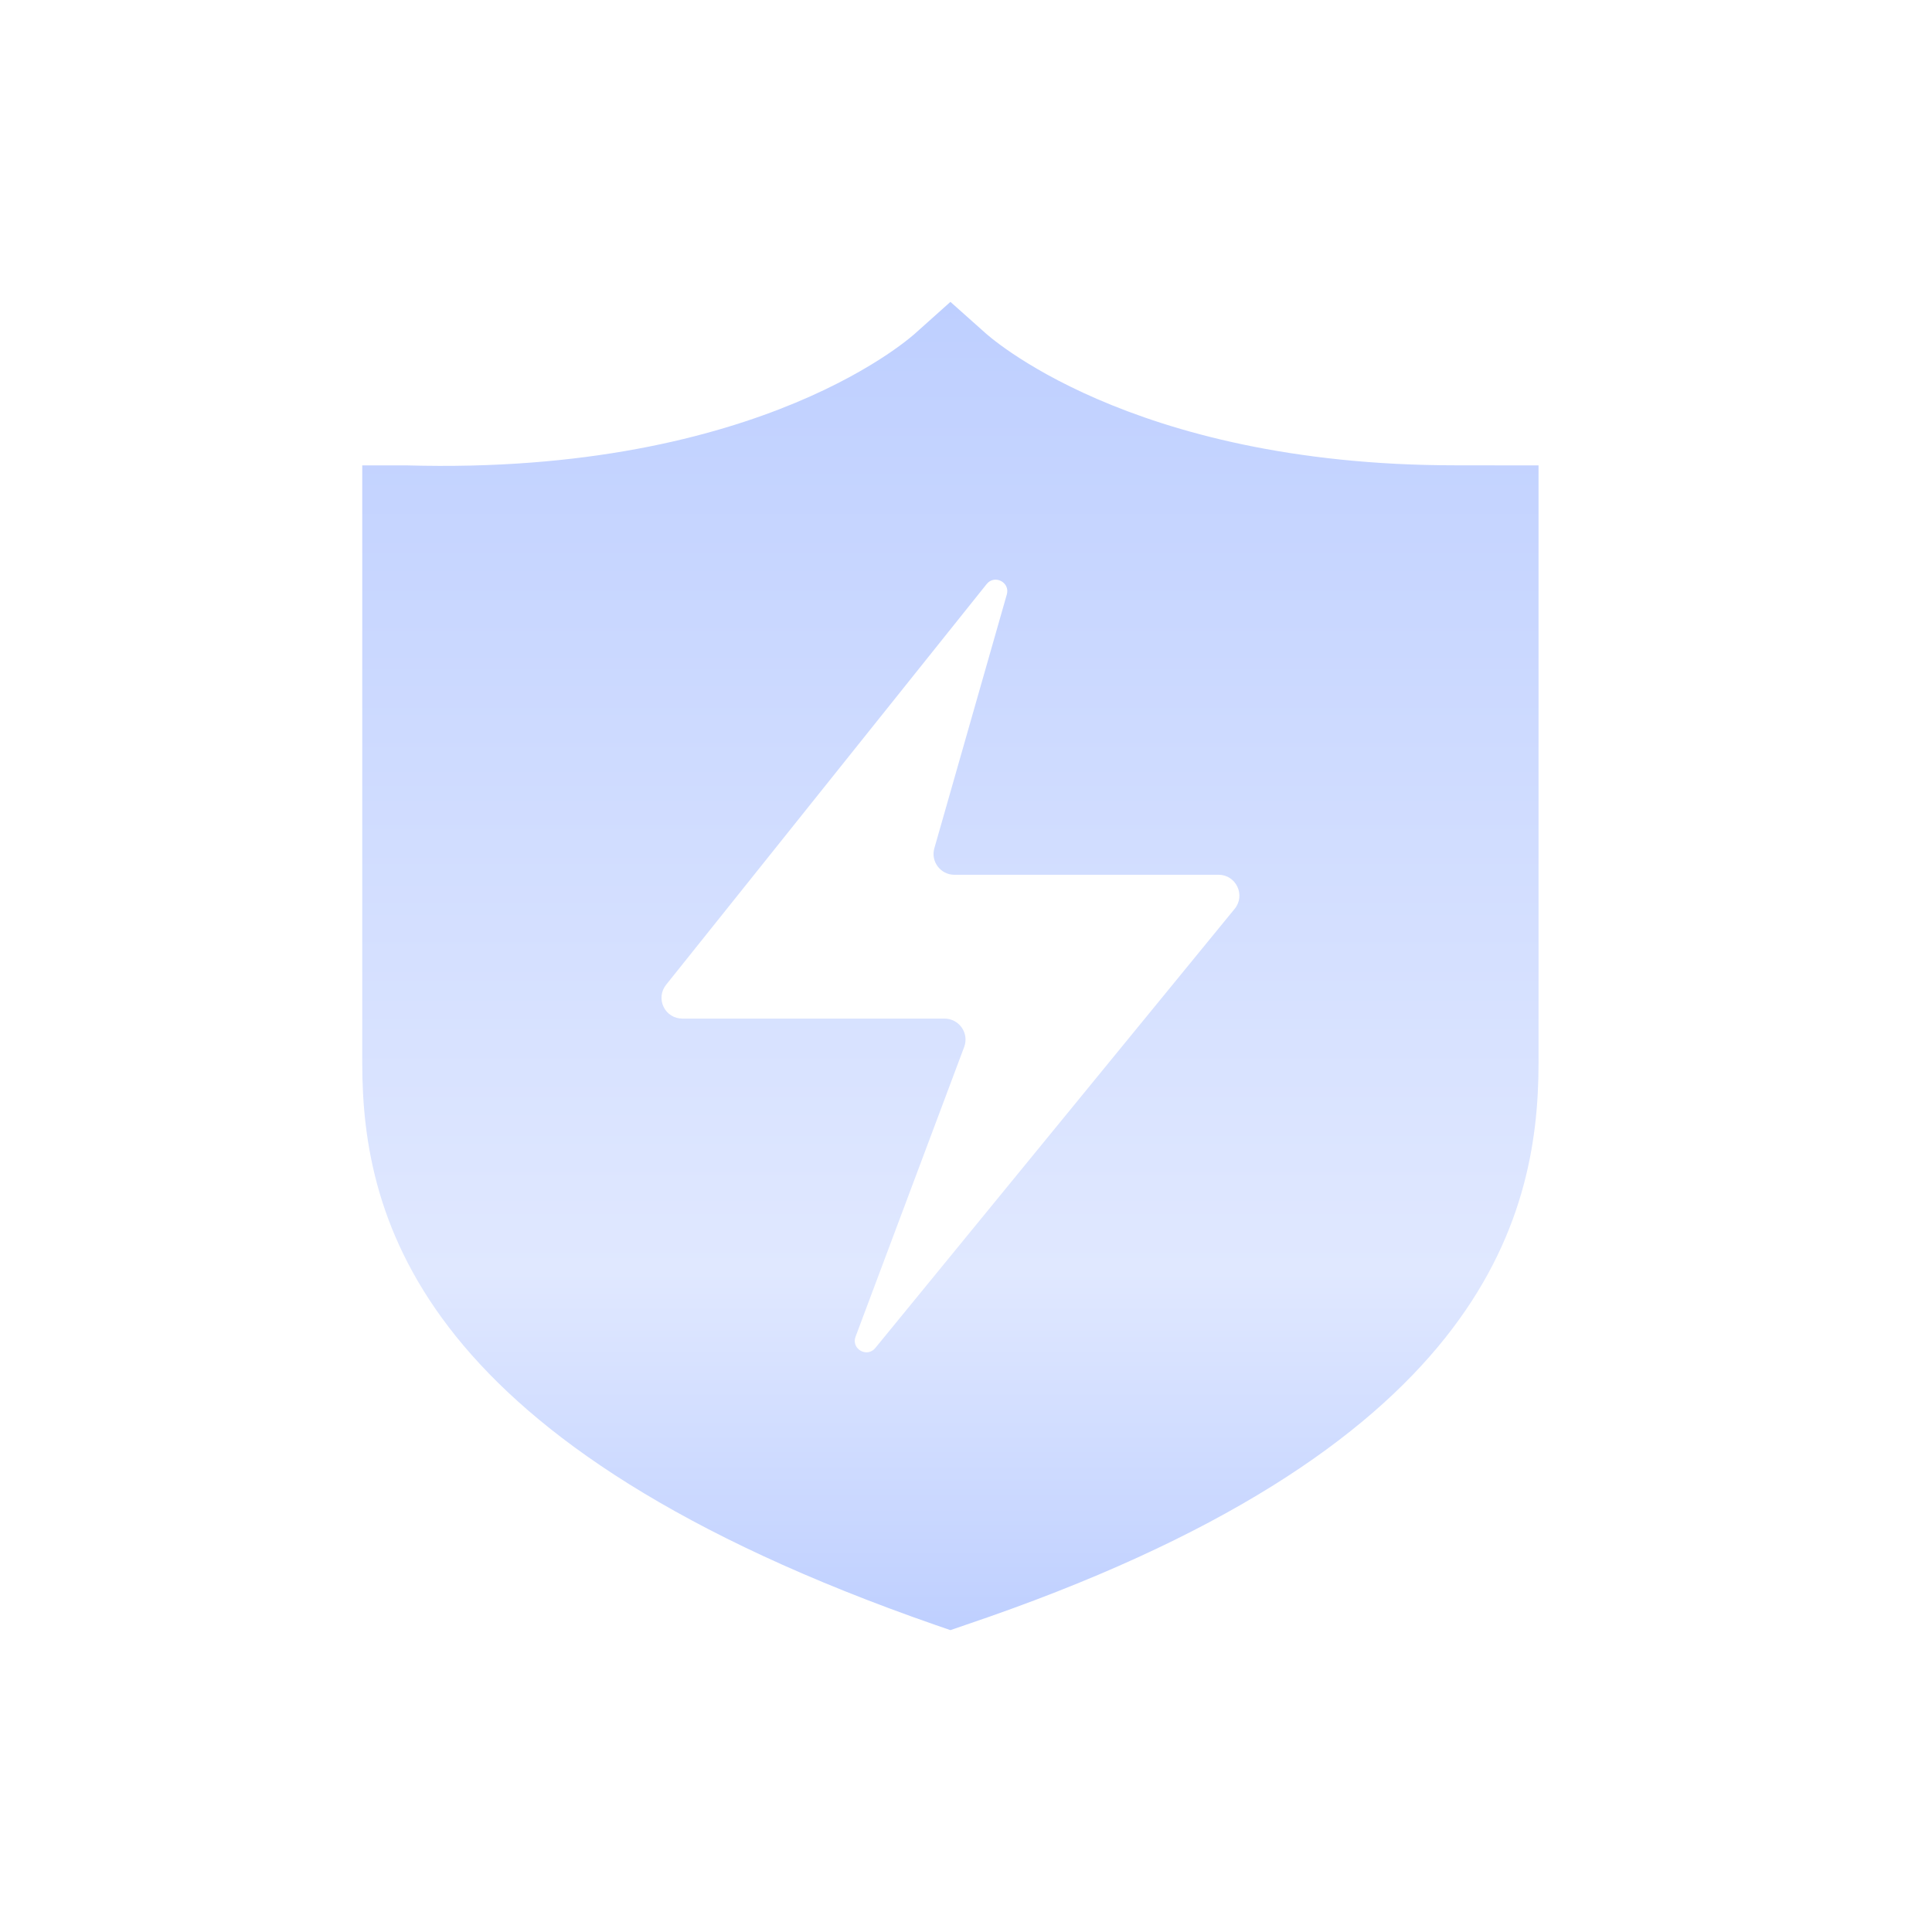<?xml version="1.0" encoding="UTF-8"?>
<svg width="32px" height="32px" viewBox="0 0 32 32" version="1.1" xmlns="http://www.w3.org/2000/svg" xmlns:xlink="http://www.w3.org/1999/xlink">
    <!-- Generator: Sketch 63.1 (92452) - https://sketch.com -->
    <title>风险管控</title>
    <desc>Created with Sketch.</desc>
    <defs>
        <linearGradient x1="50%" y1="0%" x2="50%" y2="100%" id="linearGradient-1">
            <stop stop-color="#BECFFF" offset="0%"></stop>
            <stop stop-color="#E0E8FF" offset="72.994%"></stop>
            <stop stop-color="#BECFFF" offset="100%"></stop>
        </linearGradient>
    </defs>
    <g id="风险管控" stroke="none" stroke-width="1" fill="none" fill-rule="evenodd">
        <path d="M24.754,7.707 L24.105,7.707 C18.665,7.707 16.311,5.507 16.311,5.507 L15.742,5 L15.174,5.508 C15.174,5.508 12.657,7.877 6.731,7.708 L6,7.708 L6,17.608 C6,20.231 6.974,23.954 15.498,26.916 L15.742,27 L15.986,26.916 C24.511,24.039 25.483,20.231 25.483,17.608 L25.483,7.708 L24.754,7.708 L24.754,7.707 Z M20.45,15.053 L14.498,22.327 C14.361,22.495 14.094,22.342 14.171,22.139 L15.971,17.338 C16.01,17.232 15.995,17.114 15.93,17.021 C15.866,16.928 15.76,16.872 15.647,16.871 L11.302,16.871 C11.169,16.872 11.048,16.796 10.991,16.677 C10.933,16.557 10.949,16.415 11.032,16.312 L16.342,9.674 C16.473,9.51 16.734,9.646 16.676,9.846 L15.476,14.049 C15.412,14.269 15.579,14.489 15.807,14.489 L20.183,14.489 C20.474,14.489 20.634,14.828 20.45,15.053 L20.45,15.053 Z" id="形状" fill="url(#linearGradient-1)" fill-rule="nonzero"></path>
    </g>
</svg>